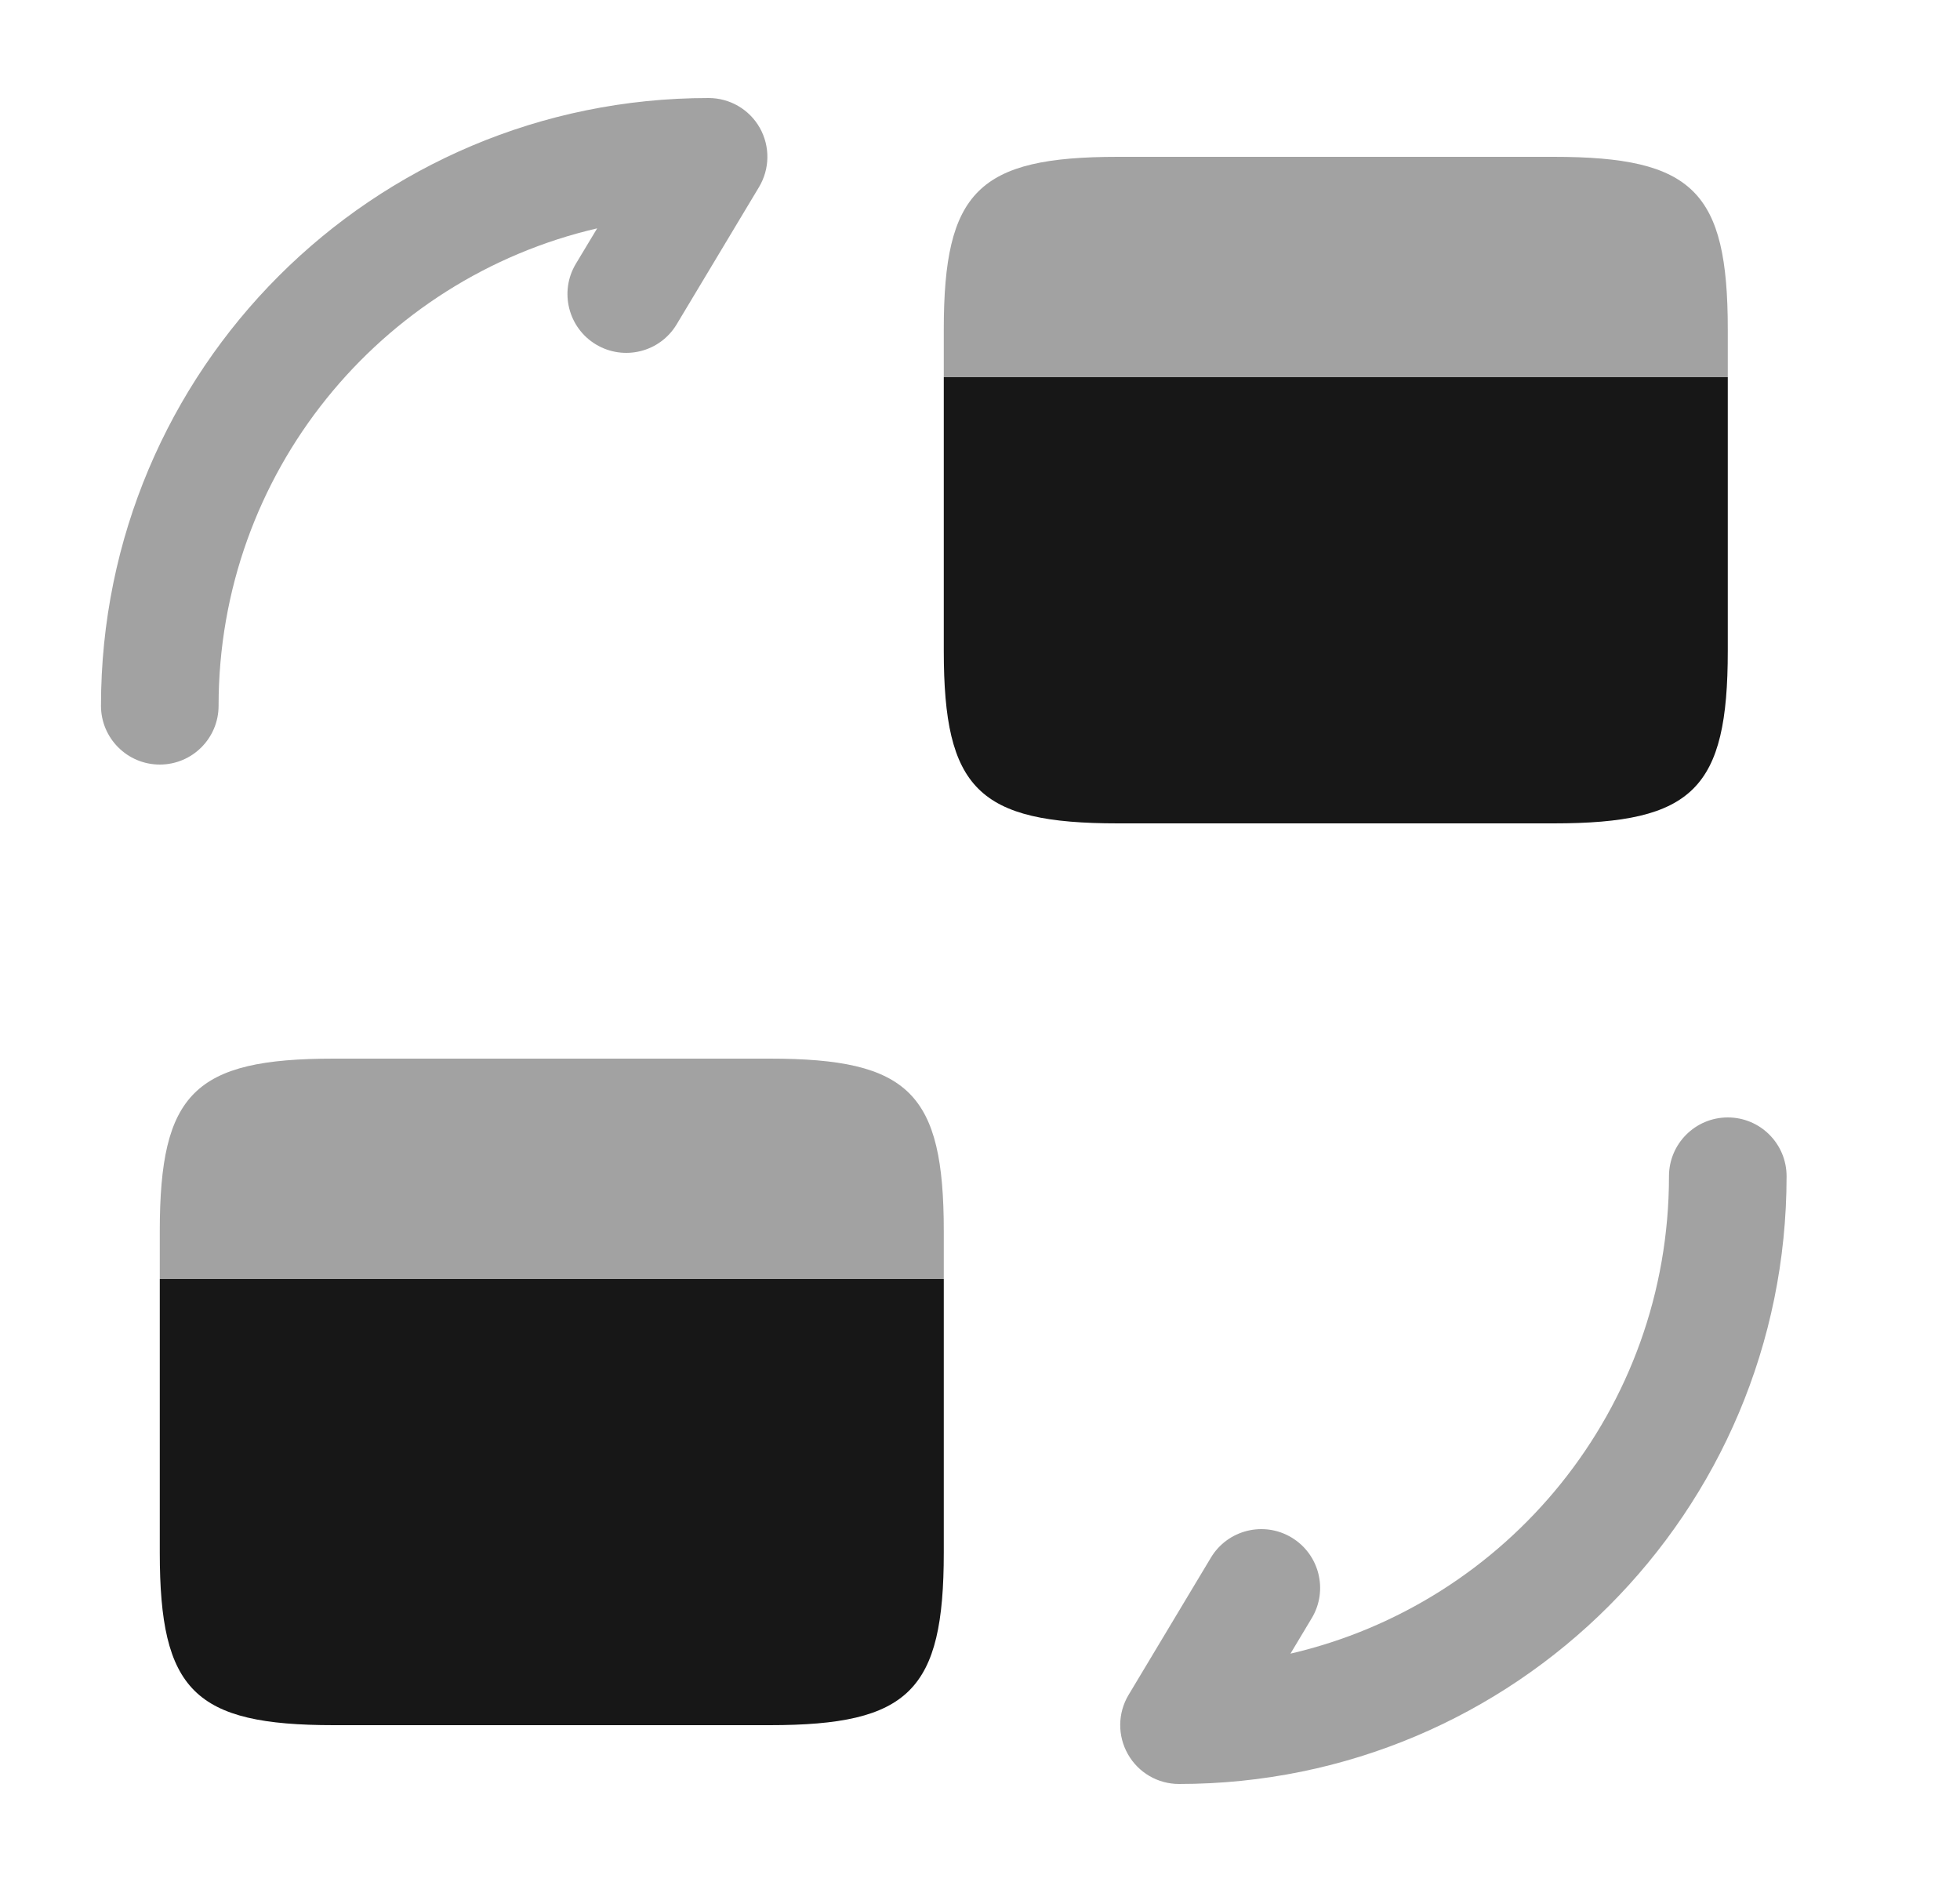 <svg width="25" height="24" viewBox="0 0 25 24" fill="none" xmlns="http://www.w3.org/2000/svg">
<path opacity="0.4" fill-rule="evenodd" clip-rule="evenodd" d="M22.038 14.25C22.453 14.25 22.788 14.586 22.788 15C22.788 19.284 19.323 22.75 15.038 22.75C14.768 22.75 14.519 22.605 14.386 22.369C14.253 22.134 14.256 21.846 14.395 21.614L15.445 19.864C15.658 19.509 16.119 19.394 16.474 19.607C16.829 19.82 16.945 20.281 16.731 20.636L16.46 21.088C19.229 20.446 21.288 17.967 21.288 15C21.288 14.586 21.624 14.25 22.038 14.25Z" fill="#171717"/>
<path opacity="0.4" fill-rule="evenodd" clip-rule="evenodd" d="M7.617 2.912C4.847 3.554 2.788 6.033 2.788 9C2.788 9.414 2.453 9.75 2.038 9.75C1.624 9.75 1.288 9.414 1.288 9C1.288 4.716 4.754 1.25 9.038 1.25C9.309 1.25 9.558 1.395 9.691 1.63C9.824 1.866 9.82 2.154 9.681 2.386L8.631 4.136C8.418 4.491 7.958 4.606 7.602 4.393C7.247 4.18 7.132 3.719 7.345 3.364L7.617 2.912Z" fill="#171717"/>
<path opacity="0.4" d="M12.038 15.7V16.31H2.038V15.7C2.038 13.94 2.478 13.5 4.258 13.5H9.818C11.598 13.5 12.038 13.94 12.038 15.7Z" fill="#171717"/>
<path d="M2.038 16.31V17.81V19.8C2.038 21.56 2.478 22 4.258 22H9.818C11.598 22 12.038 21.56 12.038 19.8V17.81V16.31H2.038Z" fill="#171717"/>
<path opacity="0.4" d="M22.038 4.2V4.81H12.038V4.2C12.038 2.44 12.478 2 14.258 2H19.818C21.598 2 22.038 2.44 22.038 4.2Z" fill="#171717"/>
<path d="M12.038 4.81V6.31V8.3C12.038 10.06 12.478 10.5 14.258 10.5H19.818C21.598 10.5 22.038 10.06 22.038 8.3V6.31V4.81H12.038Z" fill="#171717"/>
</svg>
